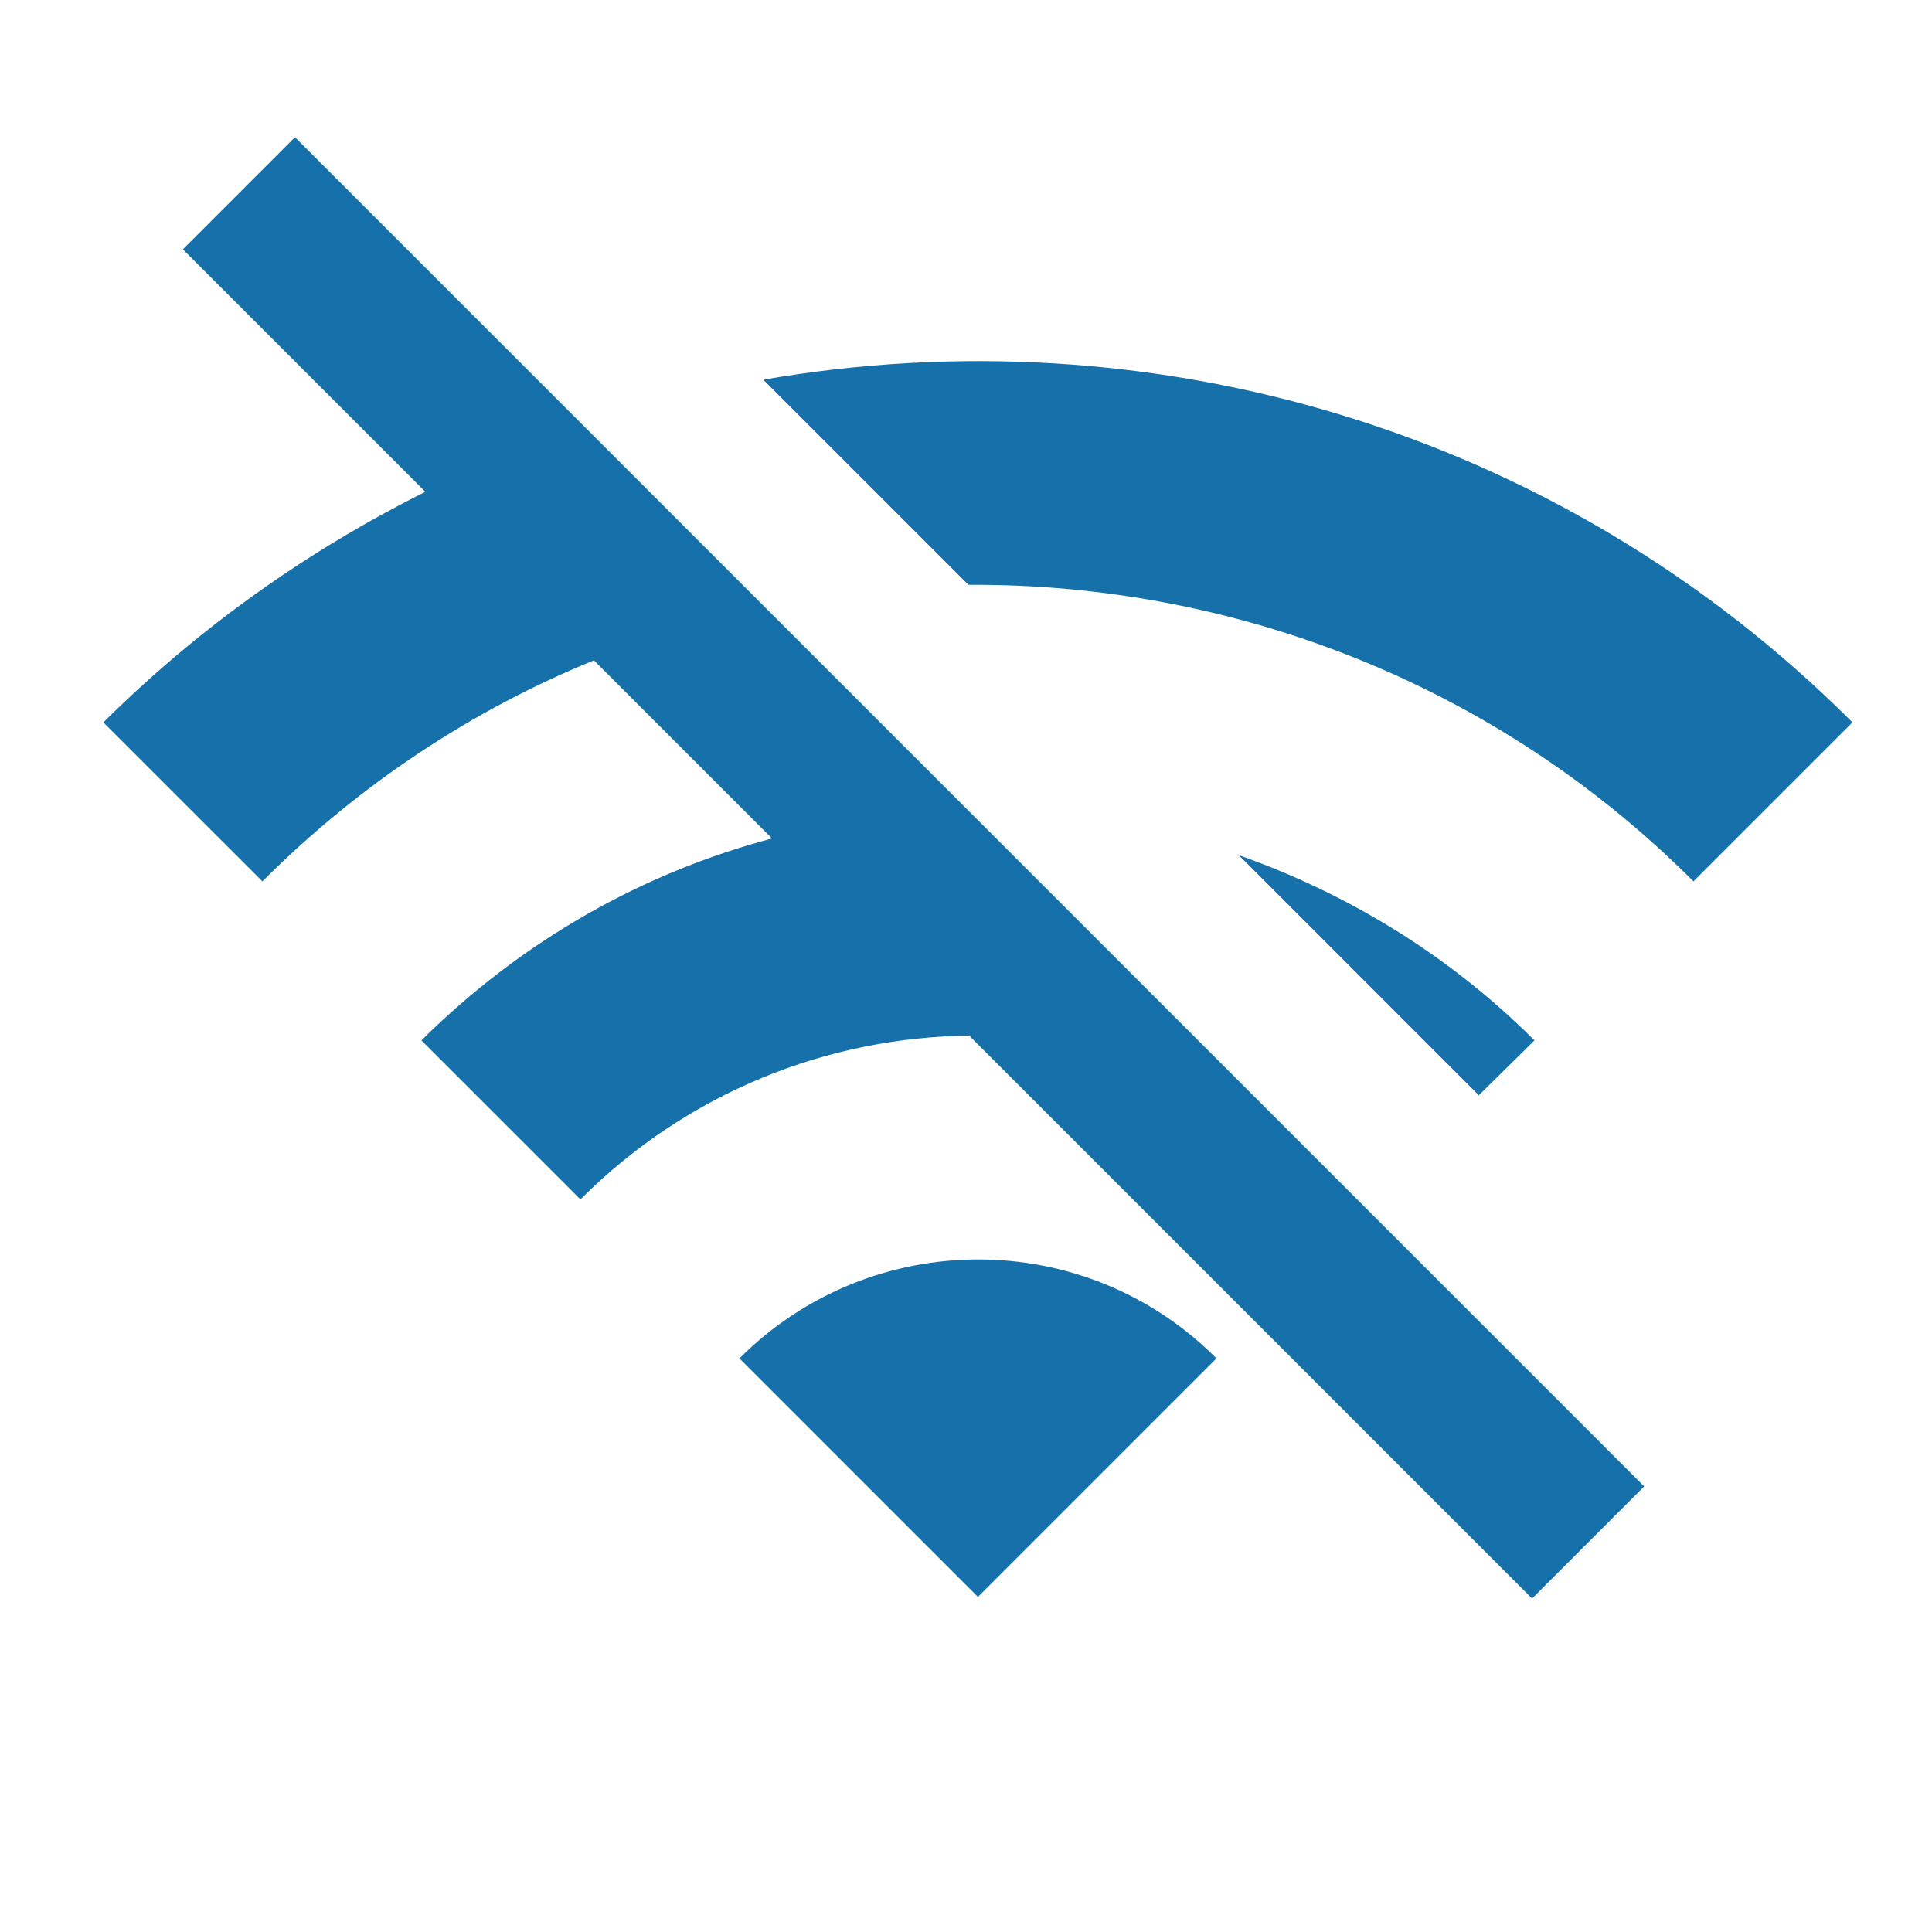 <svg width="63" height="63" viewBox="0 0 63 63" fill="none" xmlns="http://www.w3.org/2000/svg">
<g clip-path="url(#clip0_58_365)">
<path d="M55.222 28.741L60.407 23.556C50.737 13.885 37.411 10.204 24.889 12.382L31.578 19.07C40.133 19.019 48.715 22.233 55.222 28.741ZM50.037 33.926C47.237 31.126 43.919 29.13 40.393 27.885L48.222 35.715L50.037 33.926ZM24.111 44.296L31.889 52.074L39.667 44.296C35.389 39.993 28.415 39.993 24.111 44.296ZM9.619 4.474L5.963 8.13L13.87 16.037C10.085 17.93 6.533 20.419 3.37 23.556L8.556 28.741C11.744 25.552 15.426 23.141 19.367 21.533L25.174 27.341C20.974 28.456 17.033 30.659 13.741 33.926L18.926 39.111C22.426 35.611 26.989 33.822 31.604 33.77L49.959 52.126L53.615 48.47L9.619 4.474Z" fill="#1671AA"/>
</g>
<defs>
<clipPath id="clip0_58_365">
<rect width="62.222" height="62.222" fill="white" transform="translate(0.778 0.222)"/>
</clipPath>
</defs>
</svg>
